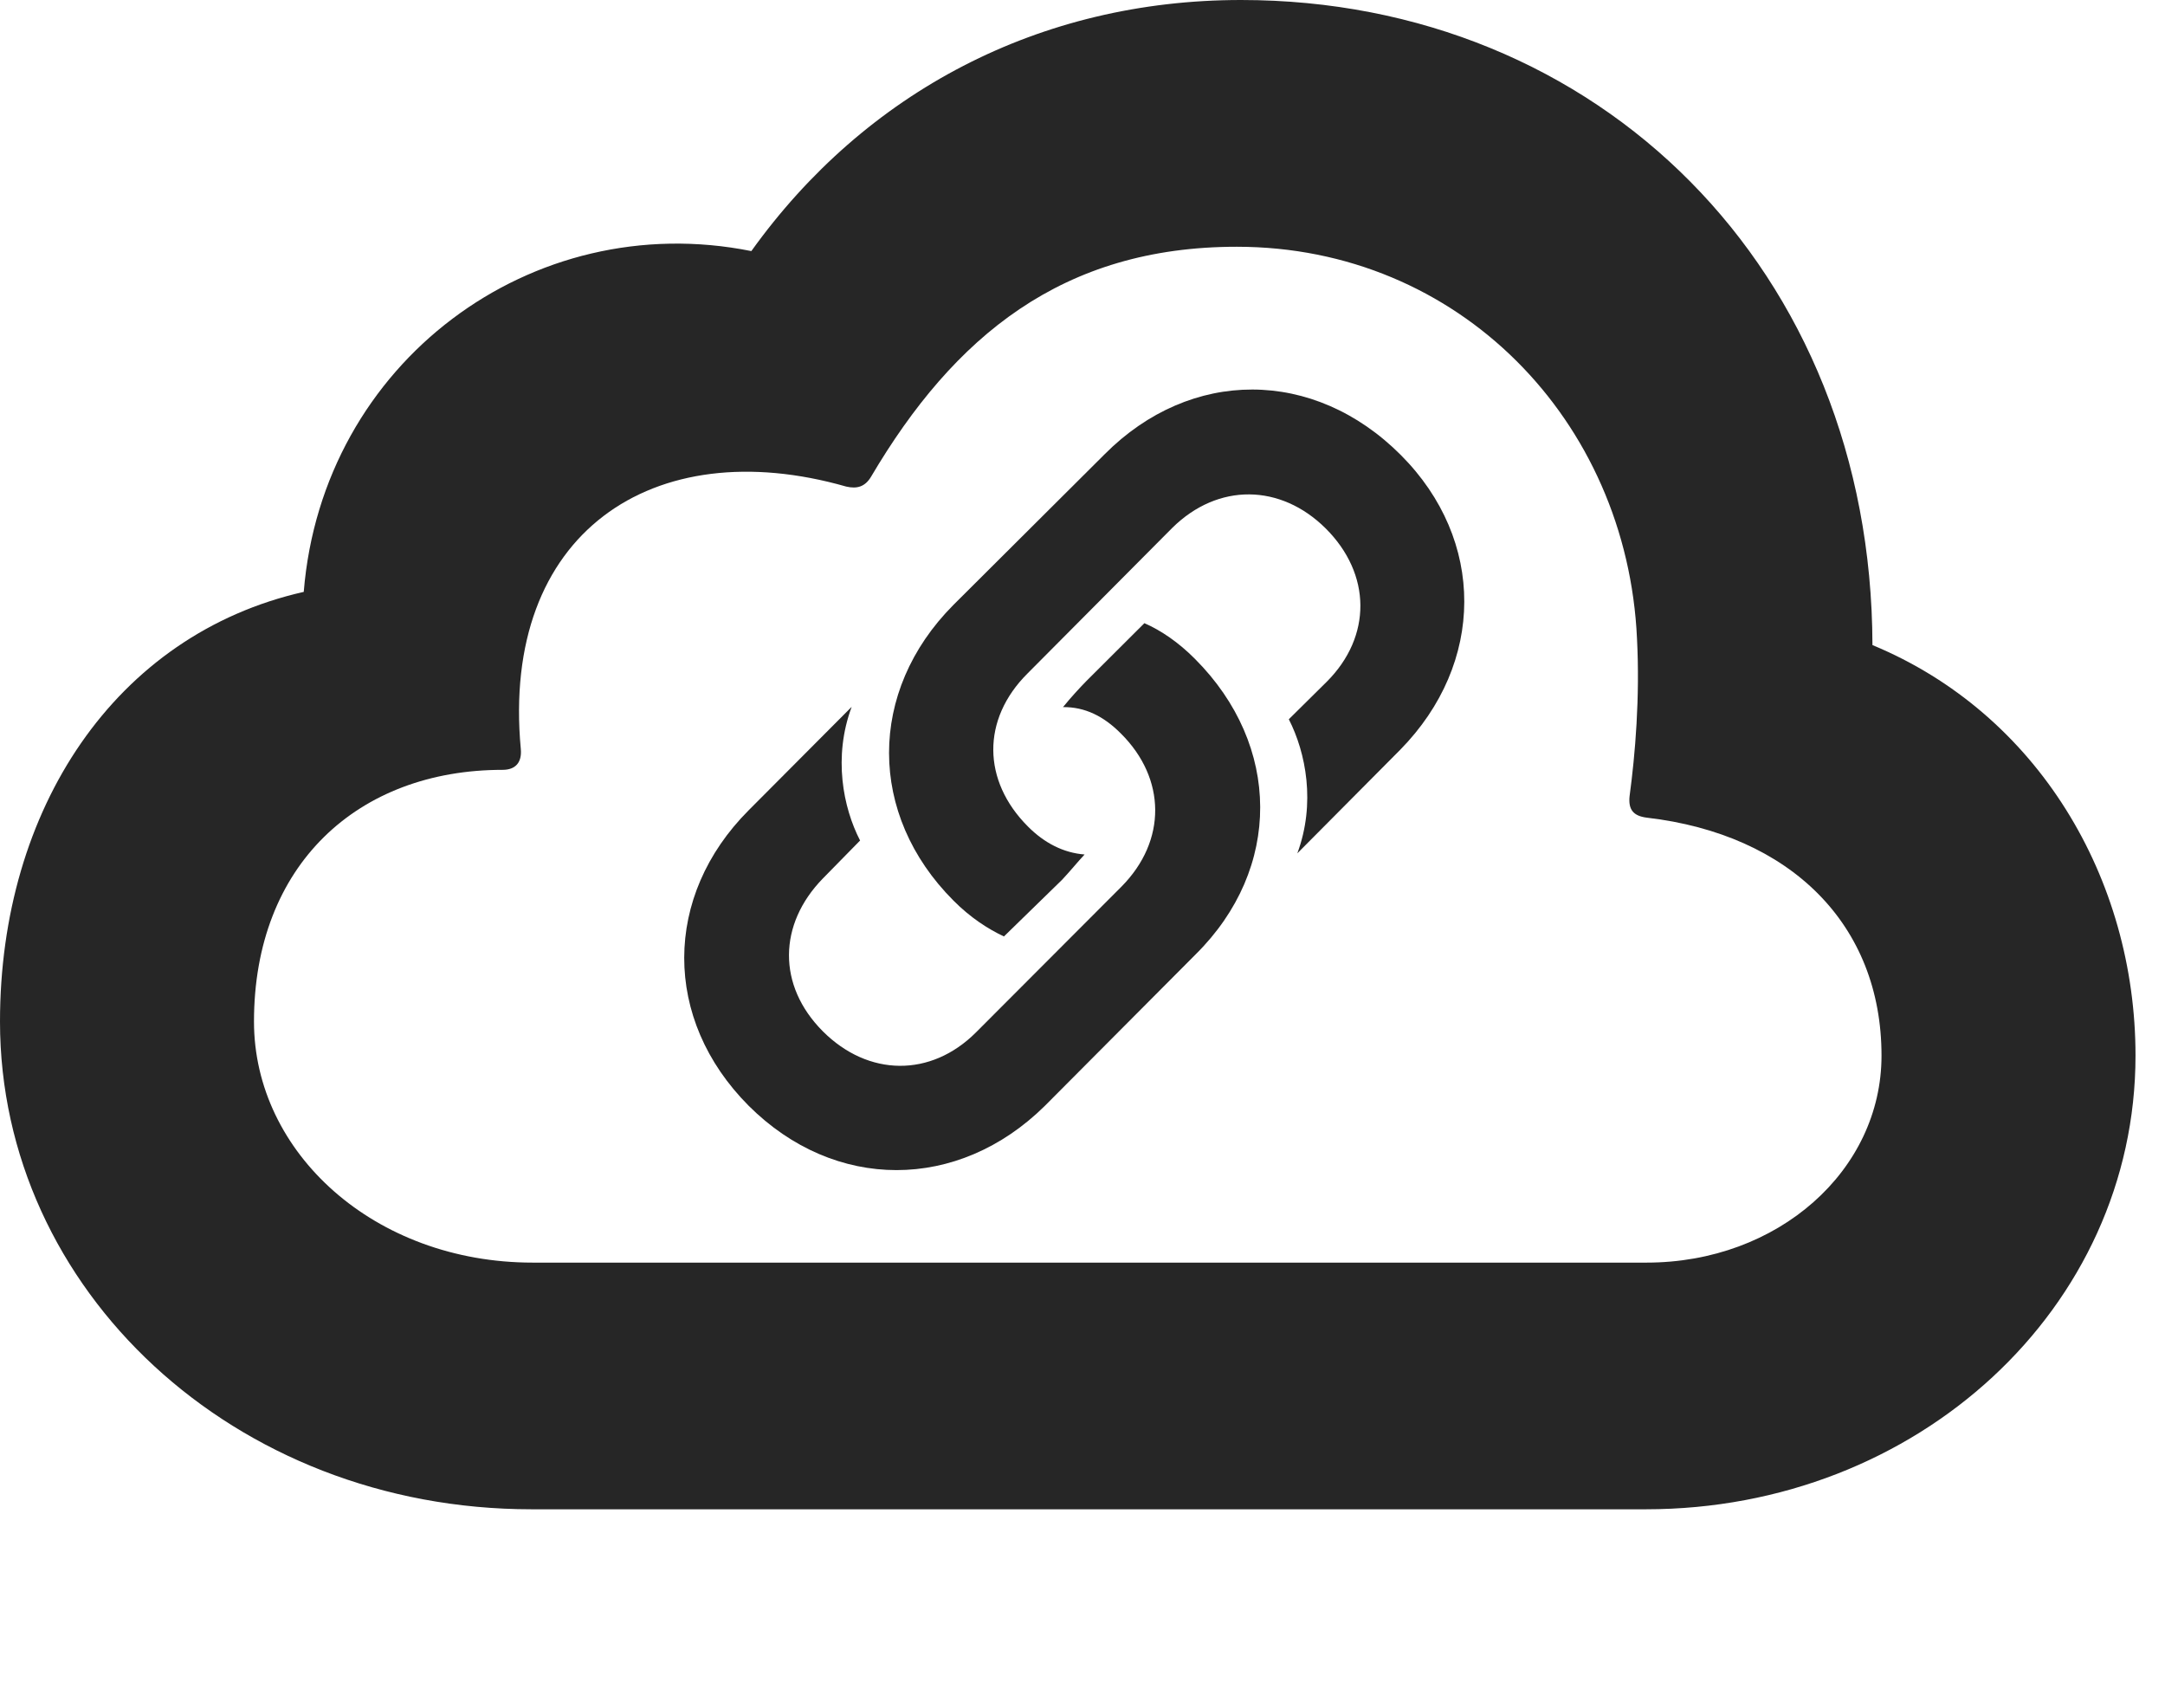 <?xml version="1.0" encoding="UTF-8"?>
<!--Generator: Apple Native CoreSVG 326-->
<!DOCTYPE svg PUBLIC "-//W3C//DTD SVG 1.1//EN" "http://www.w3.org/Graphics/SVG/1.1/DTD/svg11.dtd">
<svg version="1.1" xmlns="http://www.w3.org/2000/svg" xmlns:xlink="http://www.w3.org/1999/xlink"
       viewBox="0 0 26.501 20.907">
       <g>
              <rect height="20.907" opacity="0" width="26.501" x="0" y="0" />
              <path d="M20.147 18.472C23.47 18.472 26.14 16.008 26.14 12.92C26.14 10.75 24.943 8.733 22.92 7.895C22.909 3.301 19.566 0 15.191 0C12.724 0 10.593 1.125 9.197 3.073C6.511 2.534 3.946 4.435 3.718 7.244C1.407 7.767 0 9.903 0 12.503C0 15.784 2.86 18.472 6.506 18.472ZM20.155 15.453L6.521 15.453C4.582 15.453 3.109 14.107 3.109 12.503C3.109 10.587 4.38 9.422 6.152 9.422C6.311 9.422 6.39 9.331 6.375 9.167C6.129 6.525 7.991 5.278 10.358 5.955C10.491 5.986 10.589 5.957 10.662 5.835C11.677 4.115 13.005 3.02 15.139 3.02C17.857 3.02 19.917 5.148 20.038 7.817C20.075 8.535 20.016 9.234 19.947 9.745C19.93 9.91 19.994 9.986 20.156 10.007C21.918 10.211 23.031 11.316 23.031 12.92C23.031 14.326 21.765 15.453 20.155 15.453Z"
                     fill="currentColor" fill-opacity="0.85" />
              <path d="M9.165 13.534C10.217 14.583 11.728 14.583 12.79 13.534L14.636 11.68C15.695 10.631 15.685 9.124 14.628 8.065C14.428 7.863 14.211 7.715 14.008 7.627L13.299 8.334C13.209 8.426 13.111 8.533 13.012 8.654C13.28 8.652 13.509 8.764 13.722 8.979C14.274 9.529 14.284 10.29 13.727 10.852L11.947 12.635C11.395 13.187 10.629 13.179 10.072 12.622C9.512 12.06 9.527 11.311 10.072 10.752L10.528 10.287C10.319 9.883 10.197 9.263 10.425 8.651L9.165 9.916C8.116 10.966 8.108 12.474 9.165 13.534ZM17.147 5.569C16.082 4.502 14.574 4.502 13.522 5.559L11.669 7.405C10.619 8.462 10.621 9.971 11.671 11.022C11.879 11.232 12.1 11.373 12.289 11.461L13.001 10.767C13.114 10.646 13.181 10.56 13.276 10.458C13.017 10.438 12.783 10.317 12.583 10.116C12.023 9.556 12.013 8.805 12.577 8.243L14.35 6.46C14.912 5.906 15.676 5.921 16.226 6.466C16.79 7.027 16.793 7.791 16.241 8.343L15.776 8.803C15.985 9.212 16.107 9.832 15.88 10.444L17.139 9.177C18.181 8.117 18.187 6.611 17.147 5.569Z"
                     fill="currentColor" fill-opacity="0.85" />
       </g>
</svg>